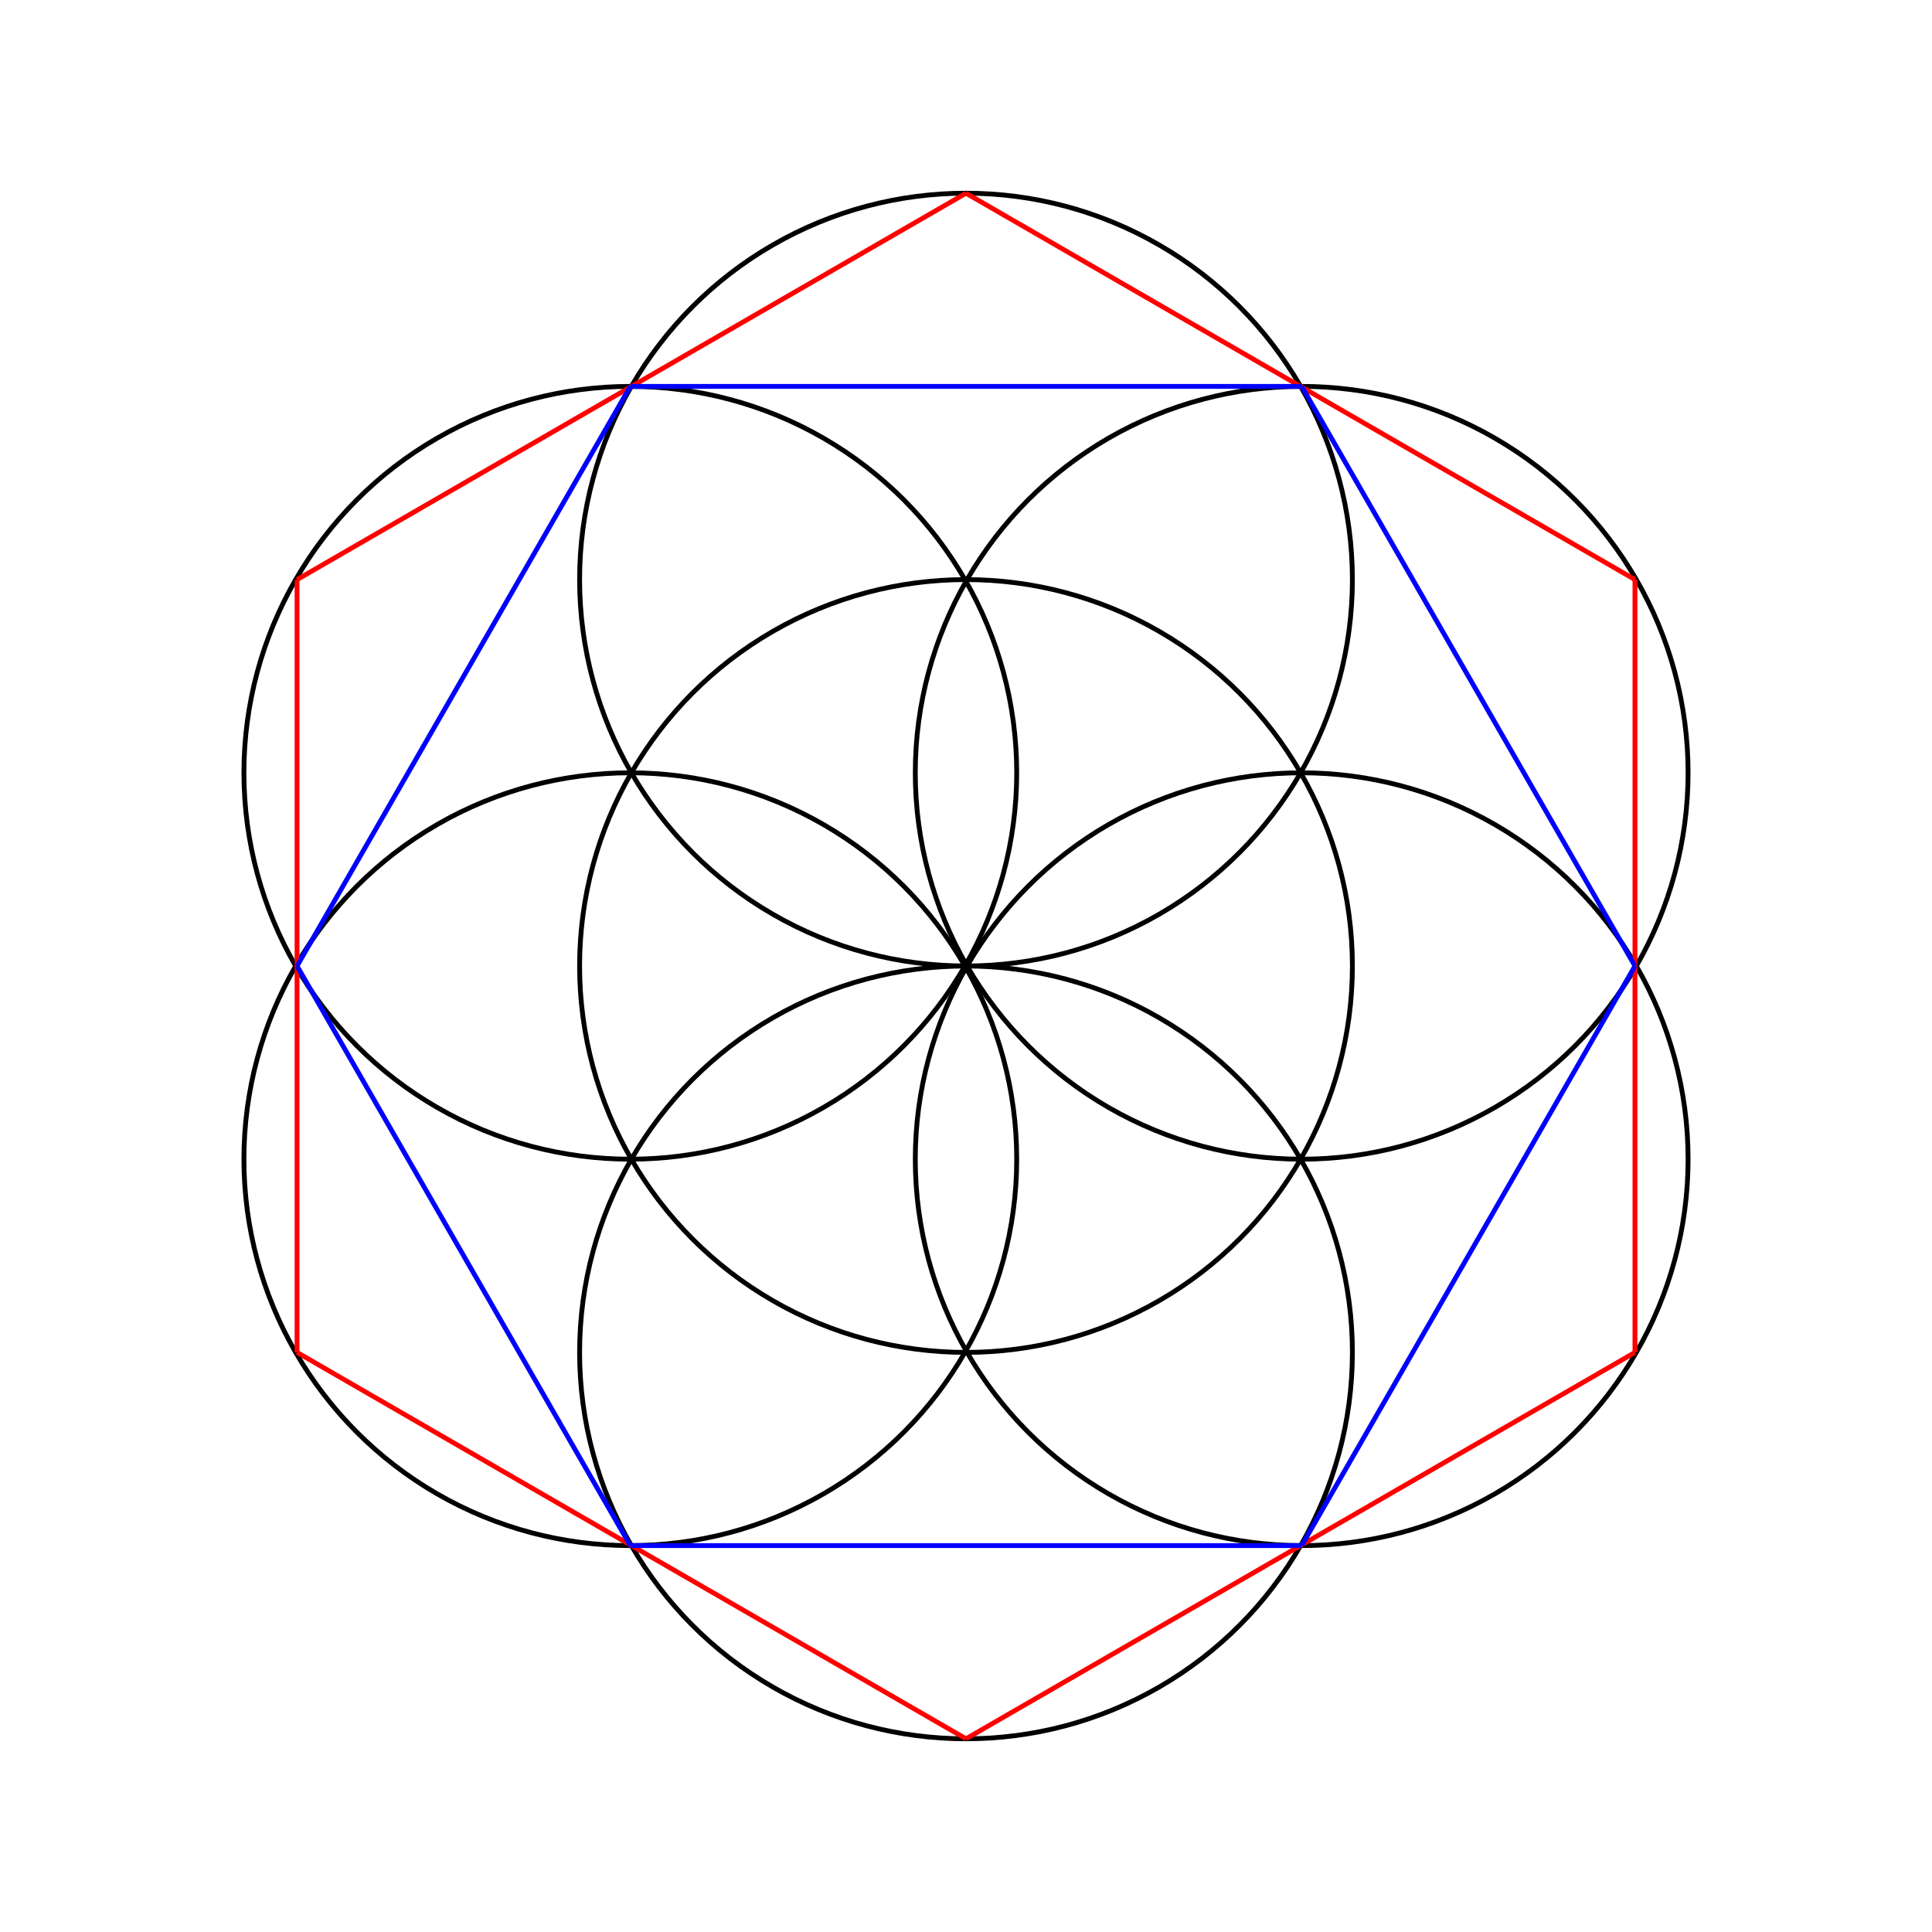 <svg width="800" height="800" viewbox = "0 0 800 800"  xmlns="http://www.w3.org/2000/svg">
<!--<json>{
  "glyph": "0337,0306,0341,0330,0341,0331,0331,0341,0332,0341,0330,0341,0331,0333,0333,0341,0331,0341,0332,0331,0331,0335,0337,0322,0201,0334,0201,0334,0201,0334,0201,0334,0201,0334,0201,0334,0336,0330,0350,0334,0312,0337,0326,0201,0334,0334,0201,0334,0334,0201,0334,0334,0201,0334,0334,0201,0334,0334,0201,01015,01015,01015,0334,0334,",
  "shapes": [
    "0220:0330,0336,0336,0347,0337,0337,0341,",
    "0221:0336,0336,0333,0337,0200,0330,0330,0336,0332,0337,0337,",
    "0222:0336,0336,0336,0347,0337,0337,0337,0330,",
    "0223:0334,0336,0362,0203,0335,0203,0203,0335,0203,0203,0335,0203,0203,0335,0203,0363,0335,0330,0330,0337,",
    "0224:0304,0313,0336,0336,0334,0310,0350,0362,0203,0335,0335,0203,0203,0334,0334,0203,0335,0335,0335,0337,0203,0203,0335,0335,0203,0203,0335,0335,0335,0336,0203,0334,0334,0203,0203,0335,0335,0203,0363,0304,0335,0313,0337,0337,",
    "0225:0313,0304,0201,0334,0336,0336,0336,0306,0362,0203,0335,0335,0337,0203,0335,0335,0203,0335,0335,0336,0203,0363,0304,0335,0337,0337,0337,0331,",
    "0226:0313,0304,0330,0335,0336,0366,0334,0334,0331,0332,0332,0367,0366,0335,0335,0331,0333,0333,0367,0334,0337,0330,",
    "0227:0336,0336,0341,0337,0337,0330,",
    "0230:0313,0304,0336,0330,0350,0310,0362,0203,0335,0335,0335,0336,0203,0335,0335,0203,0363,0335,0335,0335,0337,0313,0304,0331,0337,",
    "0231:0350,0310,0362,0203,0335,0335,0203,0335,0335,0335,0337,0203,0363,0324,0334,0334,0334,0336,0362,0203,0335,0334,0334,0337,0203,0334,0334,0334,0334,0335,0336,0203,0334,0337,0203,0363,0335,0320,0336,0331,0335,0335,0335,0337,0362,0203,0335,0335,0335,0336,0203,0335,0335,0203,0363,0331,0304,0335,0313,",
    "0232:0336,0336,0336,0336,0336,0362,0203,0337,0203,0306,0334,0337,0203,0335,0335,0203,0203,0334,0334,0203,0203,0335,0335,0203,0203,0334,0334,0203,0203,0335,0335,0203,0203,0334,0334,0203,0335,0203,0336,0336,0203,0304,0337,0337,0337,0337,0337,0364,",
    "0233:0336,0336,0362,0203,0336,0203,0334,0364,0337,0330,0335,0335,0337,0342,0336,0330,0332,0331,0337,0342,0336,0330,0334,0336,0362,0203,0337,0203,0335,0364,0335,0337,0337,0335,0335,",
    "0234:0336,0366,0330,0333,0333,0336,0331,0337,0367,0335,0335,0366,0331,0333,0333,0367,0335,0335,0337,",
    "0235:0313,0336,0314,0336,0313,0337,0234,0234,0234,0234,0314,0337,0313,",
    "0236:0336,0336,0336,0336,0347,0337,0337,0337,0337,",
    "0237:0246,0331,0332,0331,0246,0330,0333,0331,0331,0333,0246,0332,0330,",
    "0240:0304,0313,0200,0336,0332,0350,0335,0310,0337,0304,0313,",
    "0241:0350,0310,0336,0334,0304,0313,0333,0337,",
    "0242:0240,0240,0240,0240,0240,0240,0240,0240,0241,0241,0241,0241,0241,0241,0241,0241,",
    "0243:0306,0342,0334,0342,0334,0342,0334,0342,0334,0342,0334,0342,0330,0334,0334,0201,0334,0201,0334,0201,0334,0201,0334,0201,0334,0201,0334,0312,0350,0334,0337,0342,0334,0334,0201,0335,0335,0335,0335,0342,0336,0332,0335,0335,0337,0342,0335,0335,0201,0334,0334,0334,0334,0334,0335,0342,0336,0332,0335,0306,",
    "0244:0305,0322,0311,0350,0362,0203,0335,0203,0335,0335,0335,0335,0203,0335,0203,0363,0320,0335,0335,0335,0335,0362,0203,0335,0203,0335,0335,0335,0335,0203,0335,0203,0354,0335,0335,0335,0335,",
    "0245:0326,0305,0350,0311,0362,0203,0335,0335,0203,0335,0335,0335,0203,0335,0335,0203,0363,0320,0335,0335,0335,0362,0203,0335,0335,0203,0335,0335,0335,0203,0335,0335,0203,0354,0335,0335,0335,",
    "0246:0306,0322,0362,0203,0334,0203,0334,0334,0203,0334,0203,0334,0363,0334,0325,0362,0203,0335,0203,0335,0335,0203,0335,0203,0363,0335,0335,0330,0326,0334,0362,0203,0335,0335,0203,0335,0203,0335,0335,0203,0363,0320,0335,0201,0335,0335,0201,0335,0201,0335,0335,0201,0334,0201,0335,0335,0201,0335,0201,0335,0333,0201,0335,0335,0201,0335,0201,0335,0335,0330,0331,0314,",
    "0247:0330,0336,0336,0336,0331,01300,01301,01302,01303,01304,01305,01306,01307,0337,0337,0337,0332,0336,0336,0336,0331,01310,01311,01312,01313,01314,01315,01316,01317,0337,0337,0337,0332,0336,0336,0336,0331,01320,01321,01322,01323,01324,01325,01326,01327,0337,0337,0337,0332,0336,0336,0336,0331,01330,01331,01332,01333,01334,01335,01336,01337,0337,0337,0337,0332,0336,0336,0336,0331,01340,01341,01342,01343,01344,01345,01346,01347,0337,0337,0337,0332,0336,0336,0336,0331,01350,01351,01352,01353,01354,01355,01356,01357,0337,0337,0337,0332,0336,0336,0336,0331,01360,01361,01362,01363,01364,01365,01366,01367,0337,0337,0337,0332,0336,0336,0336,0331,01370,01371,01372,01373,01374,01375,01376,01377,0337,0337,0337,0332,",
    "01220:0333,0200,0336,0332,0220,0336,0225,0337,0331,0333,0337,",
    "01221:0333,0200,0336,0332,0221,0221,0333,0331,0331,0337,",
    "01222:0333,0200,0336,0332,0330,0332,0333,0336,0225,0337,0222,0333,0331,0331,0337,",
    "01223:0333,0200,0336,0330,0332,0336,0223,0336,0331,0337,0225,0336,0330,0337,0331,0333,0331,0331,0333,0337,0337,",
    "01224:0333,0200,0336,0332,0330,0224,0333,0331,0337,",
    "01225:0333,0200,0336,0336,0332,0332,0330,0337,0225,0304,0333,0331,0336,0330,0337,0337,",
    "01226:0333,0200,0336,0330,0332,0226,0333,0331,0330,",
    "01227:0333,0200,0336,0330,0332,0210,0227,0211,0331,0333,0337,",
    "01230:0333,0200,0336,0332,0336,0330,0337,0230,0336,0331,0337,0333,0337,",
    "01231:0333,0200,0336,0330,0332,0336,0331,0332,0336,0330,0337,0231,0331,0333,0336,0331,0337,0337,0337,",
    "01232:0333,0200,0336,0330,0332,0331,0336,0330,0337,0232,0336,0330,0337,0333,0337,0331,",
    "01233:0333,0200,0336,0332,0336,0330,0337,0233,0336,0330,0333,0333,0337,0337,0331,",
    "01234:0333,0200,0336,0330,0332,0336,0331,0337,0234,0336,0330,0336,0330,0337,0337,0333,0337,0331,",
    "01235:0333,0200,0336,0332,0336,0330,0337,0235,0336,0330,0337,0333,0337,0331,",
    "01236:0333,0200,0336,0330,0332,0336,0342,0335,0342,0335,0342,0335,0342,0335,0337,0236,0331,0333,0337,",
    "01237:0333,0200,0336,0330,0332,0336,0237,0313,0337,0304,0313,0331,0333,0337,",
    "01240:0333,0200,0336,0330,0332,0336,0331,0333,0337,0240,0240,0241,0241,0336,0331,0333,0337,0337,",
    "01241:0333,0200,0336,0330,0332,0336,0331,0333,0337,0240,0240,0241,0241,0336,0330,0332,0336,0334,0330,0337,0201,0336,0336,0306,0350,0335,0335,0335,0336,0362,0203,0334,0334,0334,0334,0337,0203,0334,0334,0334,0334,0203,0334,0334,0334,0334,0336,0203,0363,0313,0304,0337,0337,0332,0337,0337,0331,0337,0333,",
    "01242:0333,0200,0242,",
    "01243:0333,0200,0336,0330,0332,0243,0313,0304,0331,0333,0337,",
    "01244:0333,0200,0336,0330,0332,0336,0331,0337,0244,0313,0304,0336,0331,0337,0333,0337,",
    "01245:0333,0200,0336,0330,0332,0336,0331,0337,0245,0313,0304,0336,0331,0337,0333,0337,",
    "01246:0333,0200,0336,0330,0332,0336,0331,0246,0313,0331,0313,0304,0333,0333,0337,0337,",
    "01247:0247,0333,"
  ],
  "x0rel": 0.5,
  "y0rel": 0.5,
  "unitrel": 0.1,
  "theta0": -1.570796,
  "width": 800,
  "height": 800,
  "scale": 1,
  "backgroundimage": "",
  "style": {
    "color0": "black",
    "fill0": "black",
    "line0": 2,
    "color1": "black",
    "fill1": "black",
    "line1": 5,
    "color2": "red",
    "fill2": "red",
    "line2": 2,
    "color3": "#FF7900",
    "fill3": "#FF7900",
    "line3": 2,
    "color4": "yellow",
    "fill4": "yellow",
    "line4": 2,
    "color5": "green",
    "fill5": "green",
    "line5": 2,
    "color6": "blue",
    "fill6": "blue",
    "line6": 2,
    "color7": "purple",
    "fill7": "purple",
    "line7": 2
  },
  "controlbuttons": [
    196,
    197,
    198,
    232,
    233,
    200,
    201,
    202,
    203,
    204,
    208,
    209,
    210,
    211,
    212,
    213,
    214,
    215,
    216,
    217,
    218,
    219,
    220,
    221,
    222,
    223,
    225,
    227,
    129,
    128,
    146,
    149,
    147,
    145,
    150,
    154,
    155,
    157,
    159,
    164,
    165,
    16,
    8,
    17
  ]
}</json>--><circle cx="400" cy = "400" r = "160" stroke = "#000000" stroke-width = "2" fill = "none" />
<circle cx="400" cy = "240" r = "160" stroke = "#000000" stroke-width = "2" fill = "none" />
<circle cx="400" cy = "560" r = "160" stroke = "#000000" stroke-width = "2" fill = "none" />
<circle cx="261" cy = "480" r = "160" stroke = "#000000" stroke-width = "2" fill = "none" />
<circle cx="261" cy = "320" r = "160" stroke = "#000000" stroke-width = "2" fill = "none" />
<circle cx="539" cy = "320" r = "160" stroke = "#000000" stroke-width = "2" fill = "none" />
<circle cx="539" cy = "480" r = "160" stroke = "#000000" stroke-width = "2" fill = "none" />
    <line x1="400" y1="720" x2="677" y2="560" style="stroke:#ff0000;stroke-width:2" />
    <line x1="677" y1="560" x2="677" y2="240" style="stroke:#ff0000;stroke-width:2" />
    <line x1="677" y1="240" x2="400" y2="80" style="stroke:#ff0000;stroke-width:2" />
    <line x1="400" y1="80" x2="123" y2="240" style="stroke:#ff0000;stroke-width:2" />
    <line x1="123" y1="240" x2="123" y2="560" style="stroke:#ff0000;stroke-width:2" />
    <line x1="123" y1="560" x2="400" y2="720" style="stroke:#ff0000;stroke-width:2" />
    <line x1="539" y1="640" x2="677" y2="400" style="stroke:#0000ff;stroke-width:2" />
    <line x1="677" y1="400" x2="539" y2="160" style="stroke:#0000ff;stroke-width:2" />
    <line x1="539" y1="160" x2="261" y2="160" style="stroke:#0000ff;stroke-width:2" />
    <line x1="261" y1="160" x2="123" y2="400" style="stroke:#0000ff;stroke-width:2" />
    <line x1="123" y1="400" x2="261" y2="640" style="stroke:#0000ff;stroke-width:2" />
    <line x1="261" y1="640" x2="539" y2="640" style="stroke:#0000ff;stroke-width:2" />
</svg>